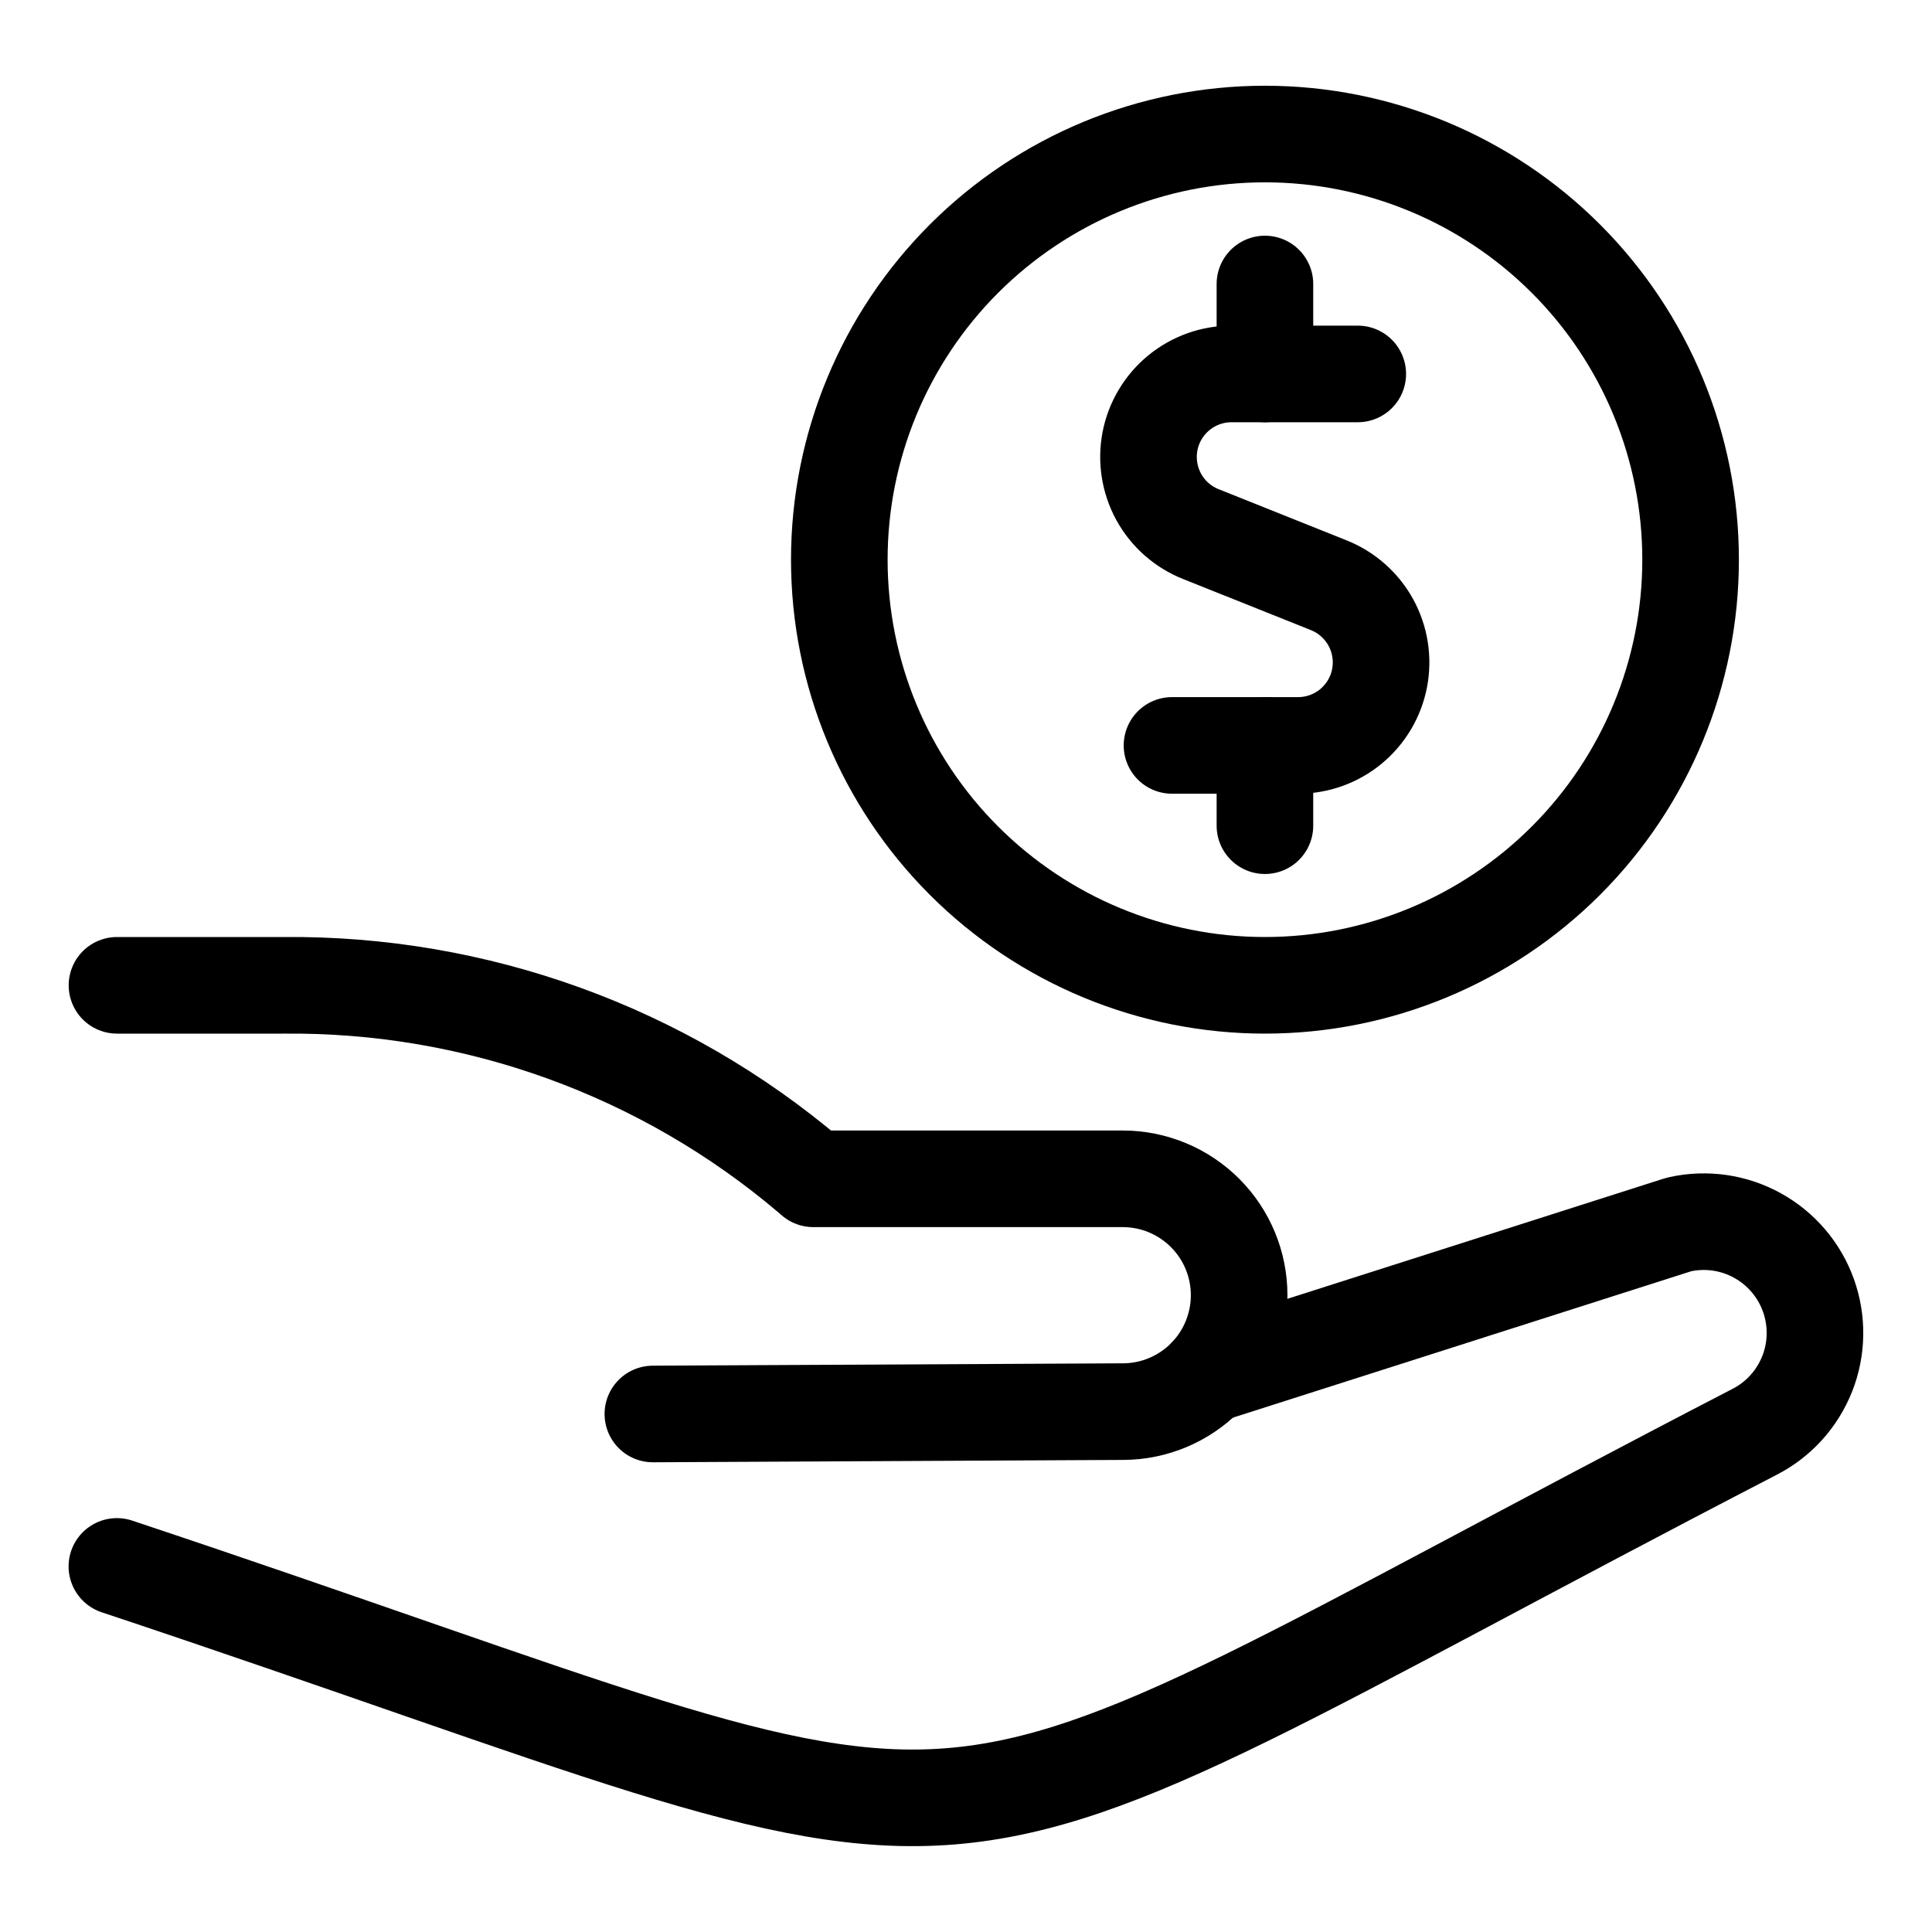 <svg width="40" height="40" viewBox="0 0 40 40" fill="none" xmlns="http://www.w3.org/2000/svg">
<path d="M28.111 7.742H25.504C25.104 7.74 24.715 7.879 24.406 8.133C24.096 8.388 23.885 8.742 23.809 9.136C23.734 9.529 23.798 9.937 23.99 10.288C24.183 10.639 24.493 10.912 24.865 11.059L27.511 12.117C27.882 12.265 28.19 12.538 28.382 12.888C28.574 13.239 28.638 13.645 28.563 14.038C28.488 14.43 28.278 14.784 27.97 15.039C27.662 15.294 27.274 15.433 26.875 15.433H24.265" stroke="black" stroke-width="2" stroke-linecap="round" stroke-linejoin="round"/>
<path d="M26.189 7.742V5.88" stroke="black" stroke-width="2" stroke-linecap="round" stroke-linejoin="round"/>
<path d="M26.189 17.095V15.433" stroke="black" stroke-width="2" stroke-linecap="round" stroke-linejoin="round"/>
<path d="M17.377 11.587C17.377 13.925 18.305 16.166 19.958 17.819C21.611 19.471 23.852 20.4 26.189 20.4C28.527 20.4 30.768 19.471 32.421 17.819C34.074 16.166 35.002 13.925 35.002 11.587C35.002 9.25 34.074 7.009 32.421 5.356C30.768 3.703 28.527 2.775 26.189 2.775C23.852 2.775 21.611 3.703 19.958 5.356C18.305 7.009 17.377 9.25 17.377 11.587Z" stroke="black" stroke-width="2" stroke-linecap="round" stroke-linejoin="round"/>
<path d="M25 28.469L34.714 25.366L34.781 25.347C35.327 25.227 35.899 25.31 36.388 25.581C36.878 25.852 37.252 26.291 37.441 26.817C37.63 27.344 37.622 27.921 37.417 28.441C37.211 28.962 36.824 29.39 36.326 29.645C17.362 39.464 22.2 39.02 2.42 32.431" stroke="black" stroke-width="2" stroke-linecap="round" stroke-linejoin="round"/>
<path d="M2.422 20.4H5.859C9.855 20.359 13.731 21.762 16.775 24.35L16.839 24.406H23.245C23.884 24.406 24.497 24.66 24.949 25.112C25.401 25.564 25.655 26.176 25.655 26.815C25.655 27.452 25.403 28.064 24.954 28.516C24.505 28.967 23.895 29.223 23.258 29.226L13.517 29.275" stroke="black" stroke-width="2" stroke-linecap="round" stroke-linejoin="round"/>
</svg>
